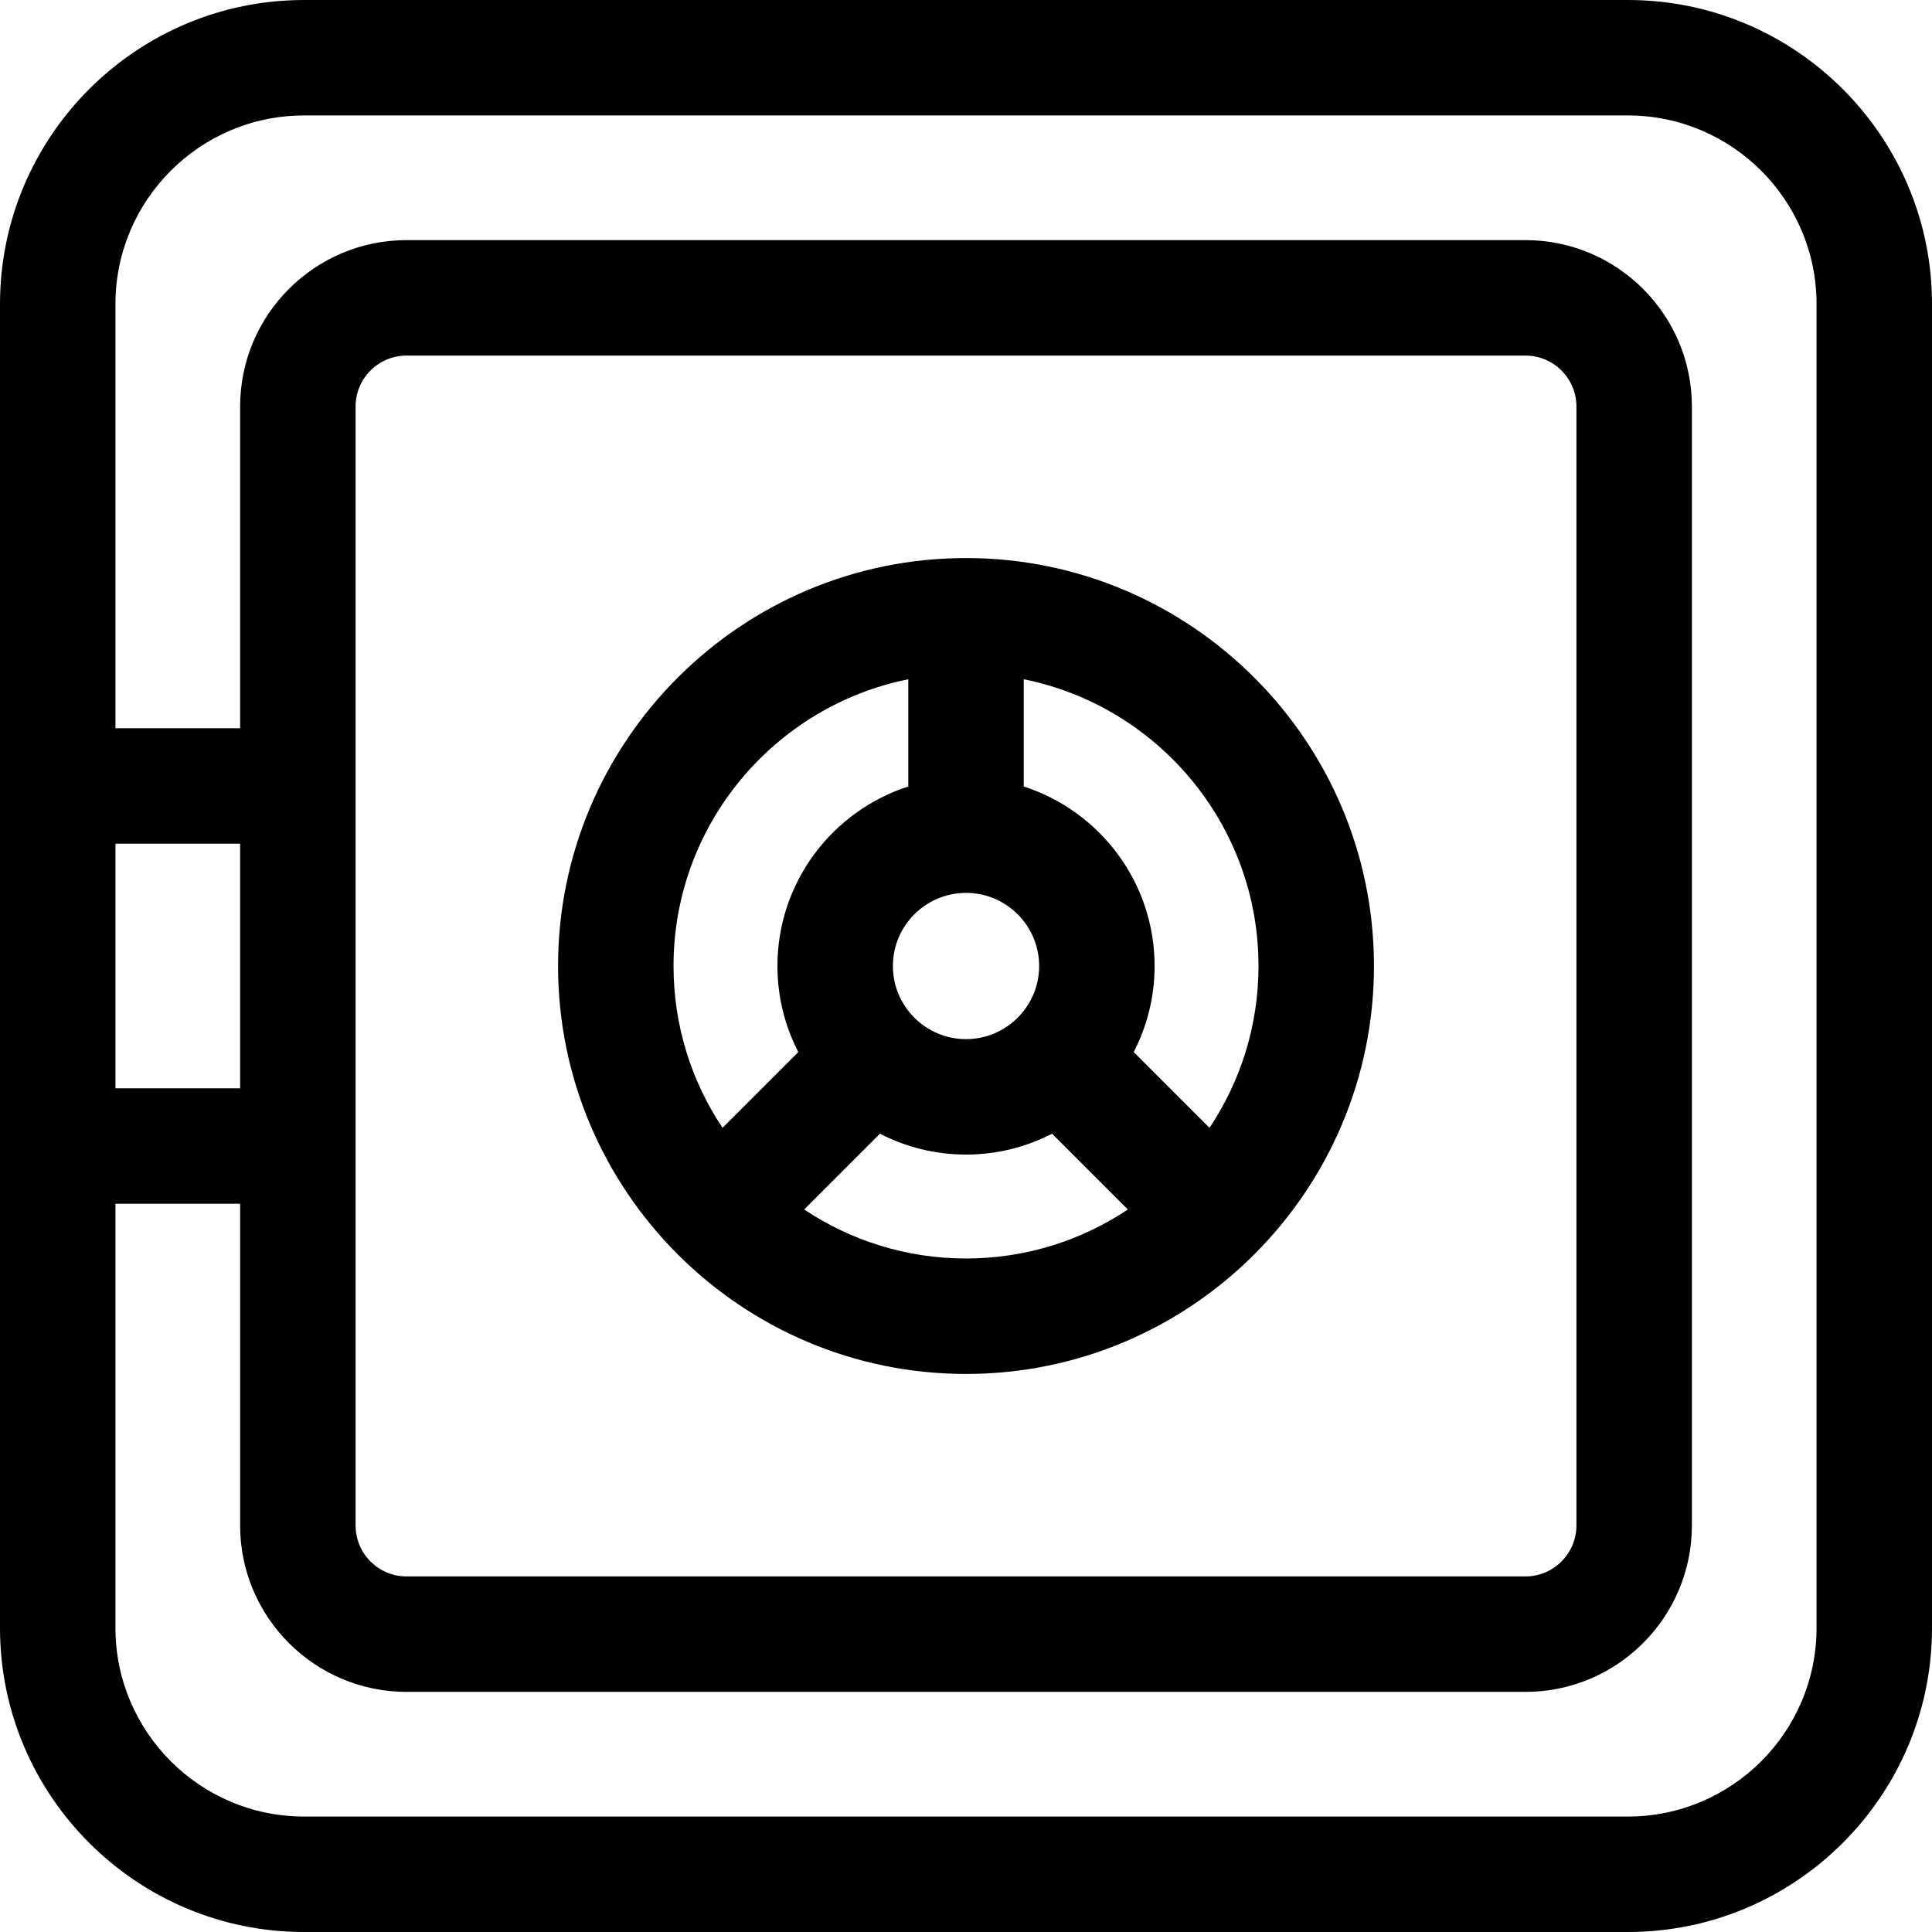 <?xml version="1.0" encoding="iso-8859-1"?>
<!-- Generator: Adobe Illustrator 19.0.0, SVG Export Plug-In . SVG Version: 6.00 Build 0)  -->
<svg version="1.1" id="Capa_1" xmlns="http://www.w3.org/2000/svg" xmlns:xlink="http://www.w3.org/1999/xlink" x="0px" y="0px"
	 viewBox="0 0 511.999 511.999" style="enable-background:new 0 0 511.999 511.999;" xml:space="preserve">
<g>
	<g>
		<path d="M431.423,0H80.576C36.146,0,0,36.146,0,80.576v350.848c0,44.43,36.146,80.576,80.576,80.576h350.848
			c44.429,0,80.576-36.147,80.576-80.576V80.576C512,36.146,475.854,0,431.423,0z M30.597,223.591h33.037v64.817H30.597V223.591z
			 M431.424,481.402H80.577c-27.559,0.001-49.979-22.42-49.979-49.978V319.005h33.037v85.258c0,24.319,19.784,44.103,44.103,44.103
			h296.527c24.319,0,44.103-19.784,44.103-44.103V107.737c0-24.319-19.784-44.103-44.103-44.103H107.737
			c-24.319,0-44.103,19.784-44.103,44.103v85.258H30.597V80.576c0-27.558,22.421-49.978,49.978-49.978h350.848
			c27.559,0,49.978,22.421,49.978,49.978v350.848h0.001C481.403,458.982,458.982,481.402,431.424,481.402z M94.231,107.737
			c0-7.447,6.058-13.506,13.506-13.506h296.527c7.447,0,13.506,6.058,13.506,13.506v296.527c0,7.447-6.058,13.506-13.506,13.506
			H107.737c-7.447,0-13.506-6.058-13.506-13.506C94.231,404.263,94.231,107.737,94.231,107.737z"/>
	</g>
</g>
<g>
	<g>
		<path d="M256.004,147.889c-59.612,0-108.11,48.498-108.11,108.11s48.498,108.11,108.11,108.11s108.11-48.498,108.11-108.11
			S315.616,147.889,256.004,147.889z M256.004,236.621c10.686,0,19.378,8.693,19.378,19.378s-8.693,19.378-19.378,19.378
			s-19.378-8.693-19.378-19.378S245.318,236.621,256.004,236.621z M191.476,298.888C183.28,286.597,178.49,271.849,178.49,256
			c0.001-37.504,26.777-68.866,62.215-75.989v28.419c-20.094,6.478-34.677,25.35-34.677,47.57c0,8.213,2.004,15.964,5.53,22.806
			L191.476,298.888z M256.004,333.514c-15.851-0.002-30.6-4.793-42.892-12.991l20.081-20.081c6.845,3.528,14.596,5.533,22.811,5.533
			c8.213,0,15.964-2.004,22.806-5.53l20.082,20.082C286.601,328.724,271.853,333.514,256.004,333.514z M320.528,298.892
			l-20.081-20.081c3.528-6.845,5.533-14.596,5.533-22.811c0-22.221-14.583-41.093-34.677-47.57V180.01
			c35.437,7.123,62.213,38.485,62.213,75.989C333.516,271.851,328.725,286.6,320.528,298.892z"/>
	</g>
</g>
<g>
</g>
<g>
</g>
<g>
</g>
<g>
</g>
<g>
</g>
<g>
</g>
<g>
</g>
<g>
</g>
<g>
</g>
<g>
</g>
<g>
</g>
<g>
</g>
<g>
</g>
<g>
</g>
<g>
</g>
</svg>
